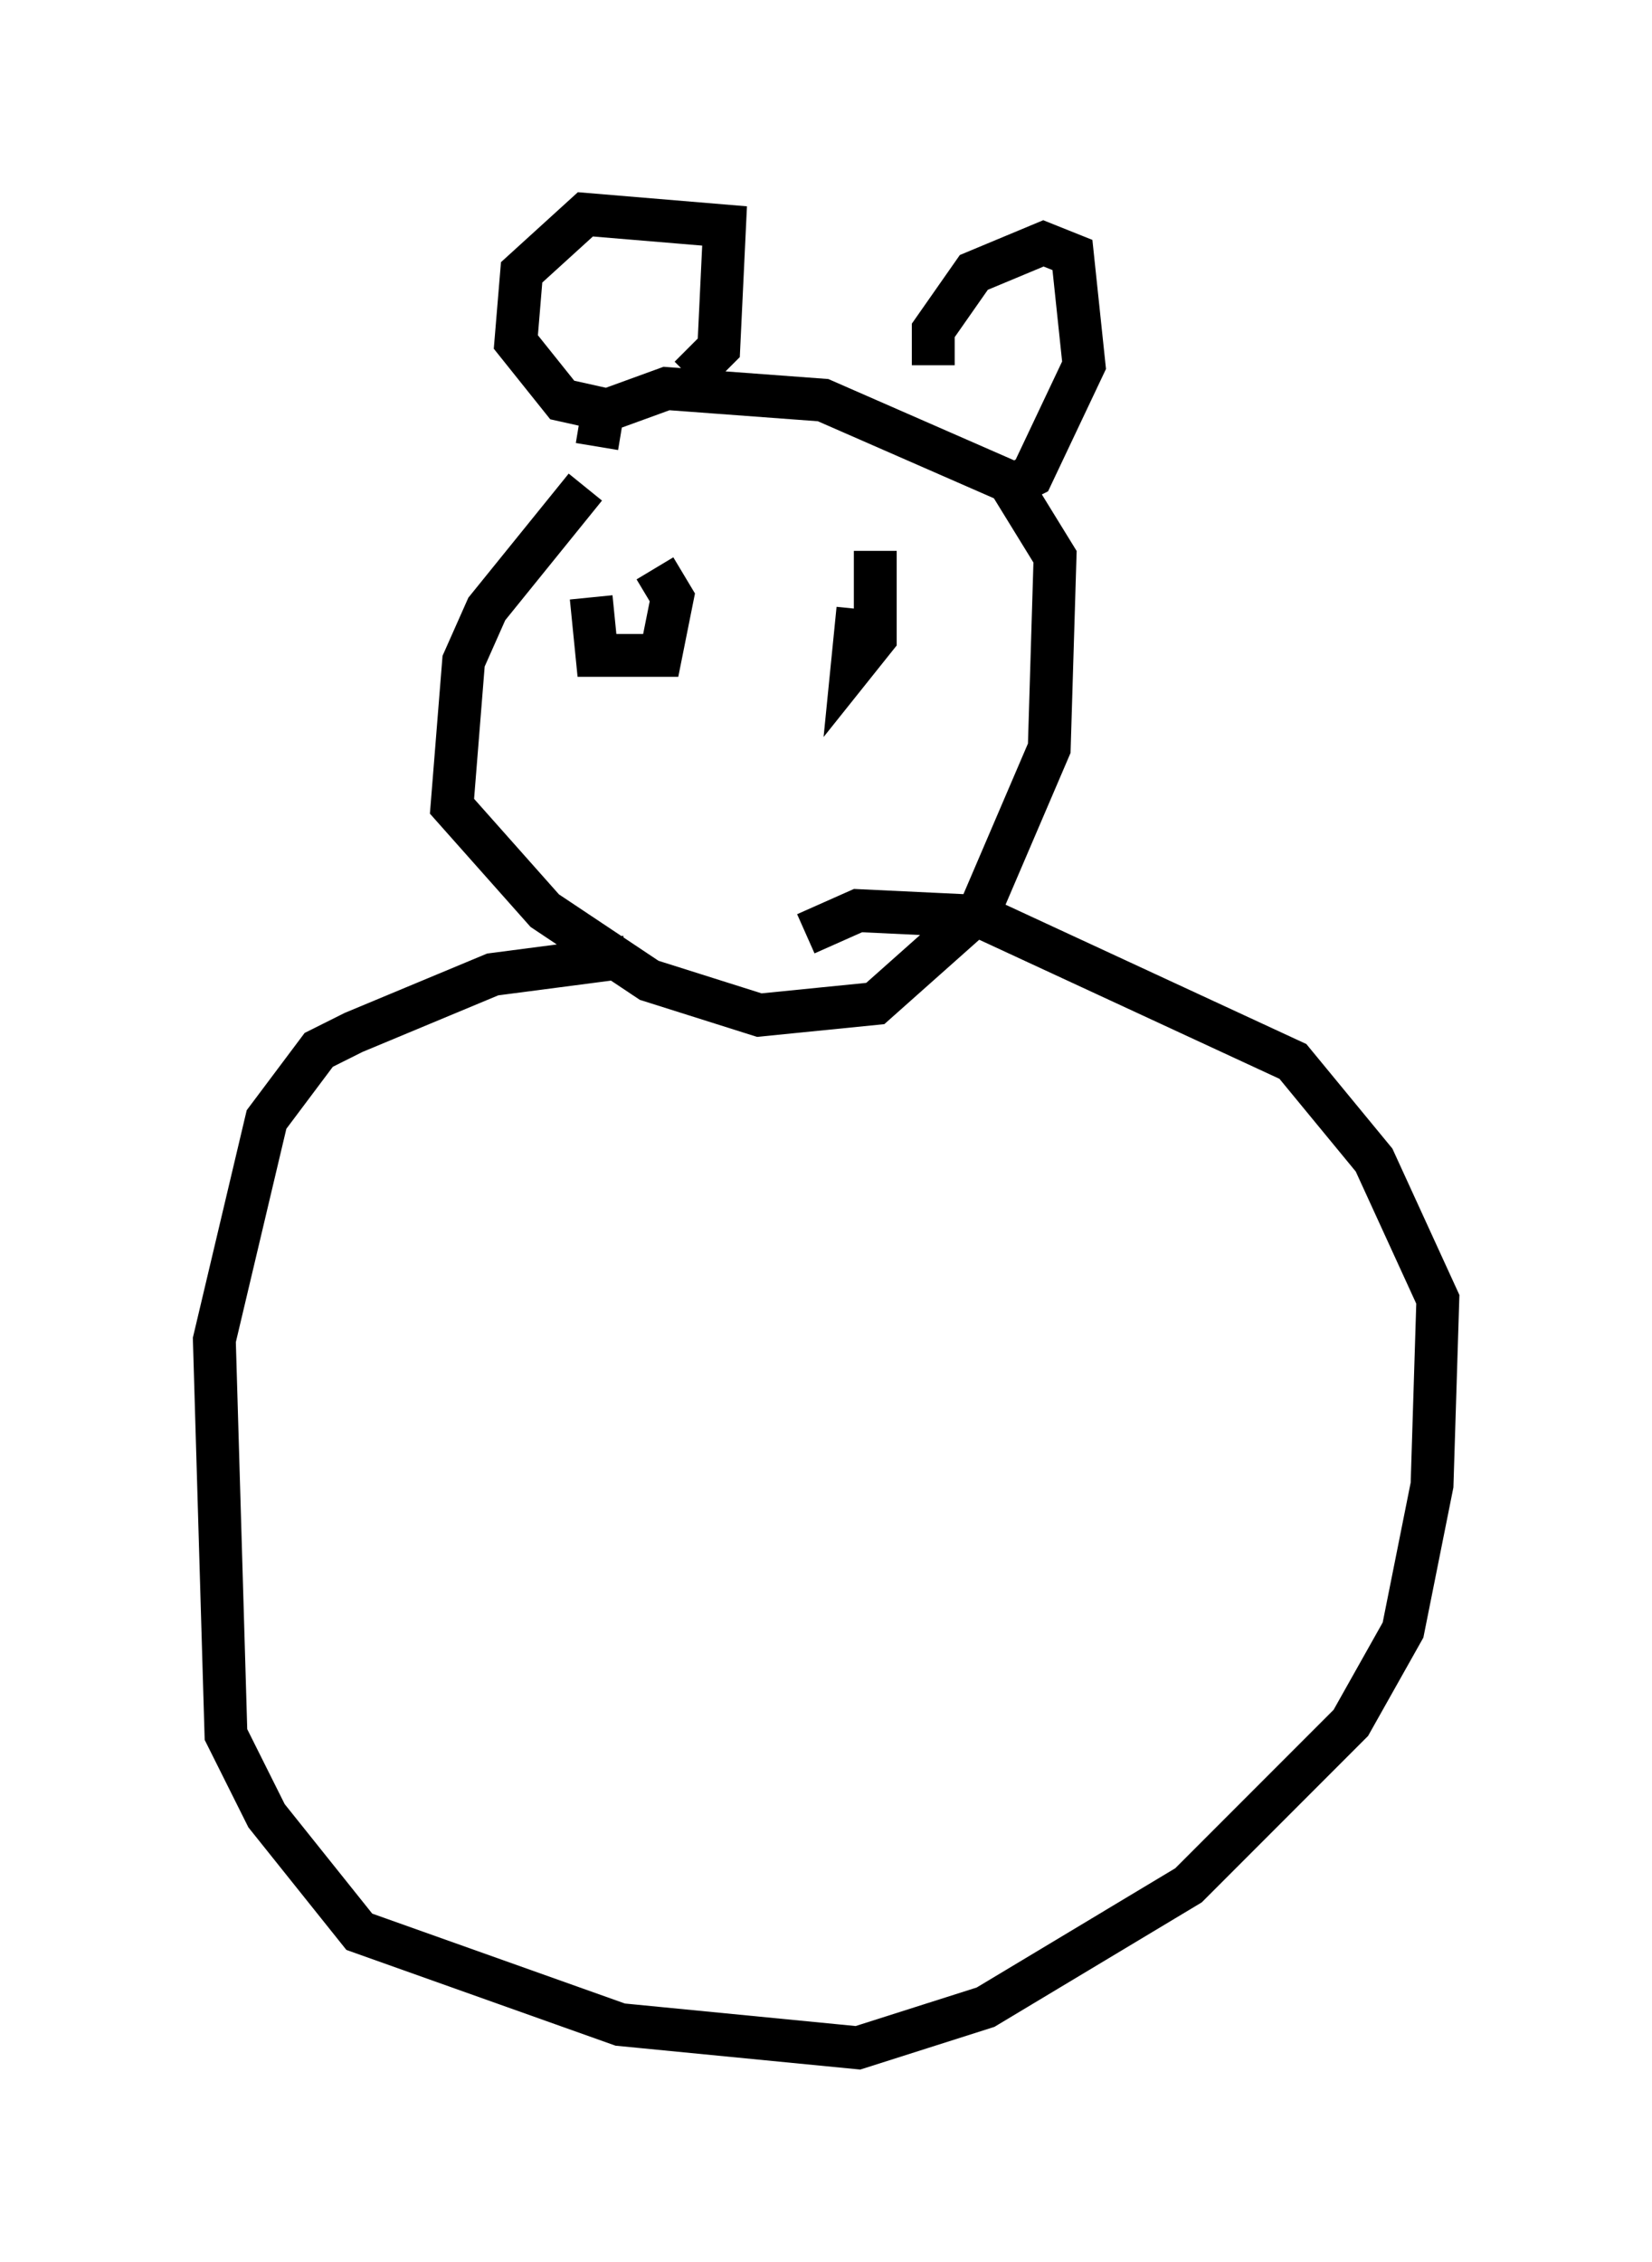 <?xml version="1.0" encoding="utf-8" ?>
<svg baseProfile="full" height="52.76" version="1.1" width="38.552" xmlns="http://www.w3.org/2000/svg" xmlns:ev="http://www.w3.org/2001/xml-events" xmlns:xlink="http://www.w3.org/1999/xlink"><defs /><rect fill="white" height="52.76" width="38.552" x="0" y="0" /><path d="M15.284, 10.683 m-1.624, 0.677 l-2.3, 2.842 -0.541, 1.218 l-0.271, 3.383 2.165, 2.436 l2.436, 1.624 2.571, 0.812 l2.706, -0.271 2.436, -2.165 l1.624, -3.789 0.135, -4.465 l-1.083, -1.759 -4.33, -1.894 l-3.654, -0.271 -1.488, 0.541 l-0.135, 0.812 m-0.135, 3.518 l0.135, 1.353 1.488, 0.0 l0.271, -1.353 -0.406, -0.677 m4.736, 0.947 l-0.135, 1.353 0.541, -0.677 l0.0, -2.03 m1.353, -4.33 l0.0, -0.812 0.947, -1.353 l1.624, -0.677 0.677, 0.271 l0.271, 2.571 -1.218, 2.571 l-0.541, 0.271 m-7.442, -2.571 l0.677, -0.677 0.135, -2.842 l-3.248, -0.271 -1.488, 1.353 l-0.135, 1.624 1.083, 1.353 l1.218, 0.271 m0.271, 12.72 l-3.112, 0.406 -3.248, 1.353 l-0.812, 0.406 -1.218, 1.624 l-1.218, 5.142 0.271, 9.202 l0.947, 1.894 2.165, 2.706 l6.089, 2.165 5.548, 0.541 l2.977, -0.947 4.736, -2.842 l3.789, -3.789 1.218, -2.165 l0.677, -3.383 0.135, -4.33 l-1.488, -3.248 -1.894, -2.3 l-7.307, -3.383 -2.842, -0.135 l-1.218, 0.541 " fill="none" stroke="black" stroke-width="1" /></svg>